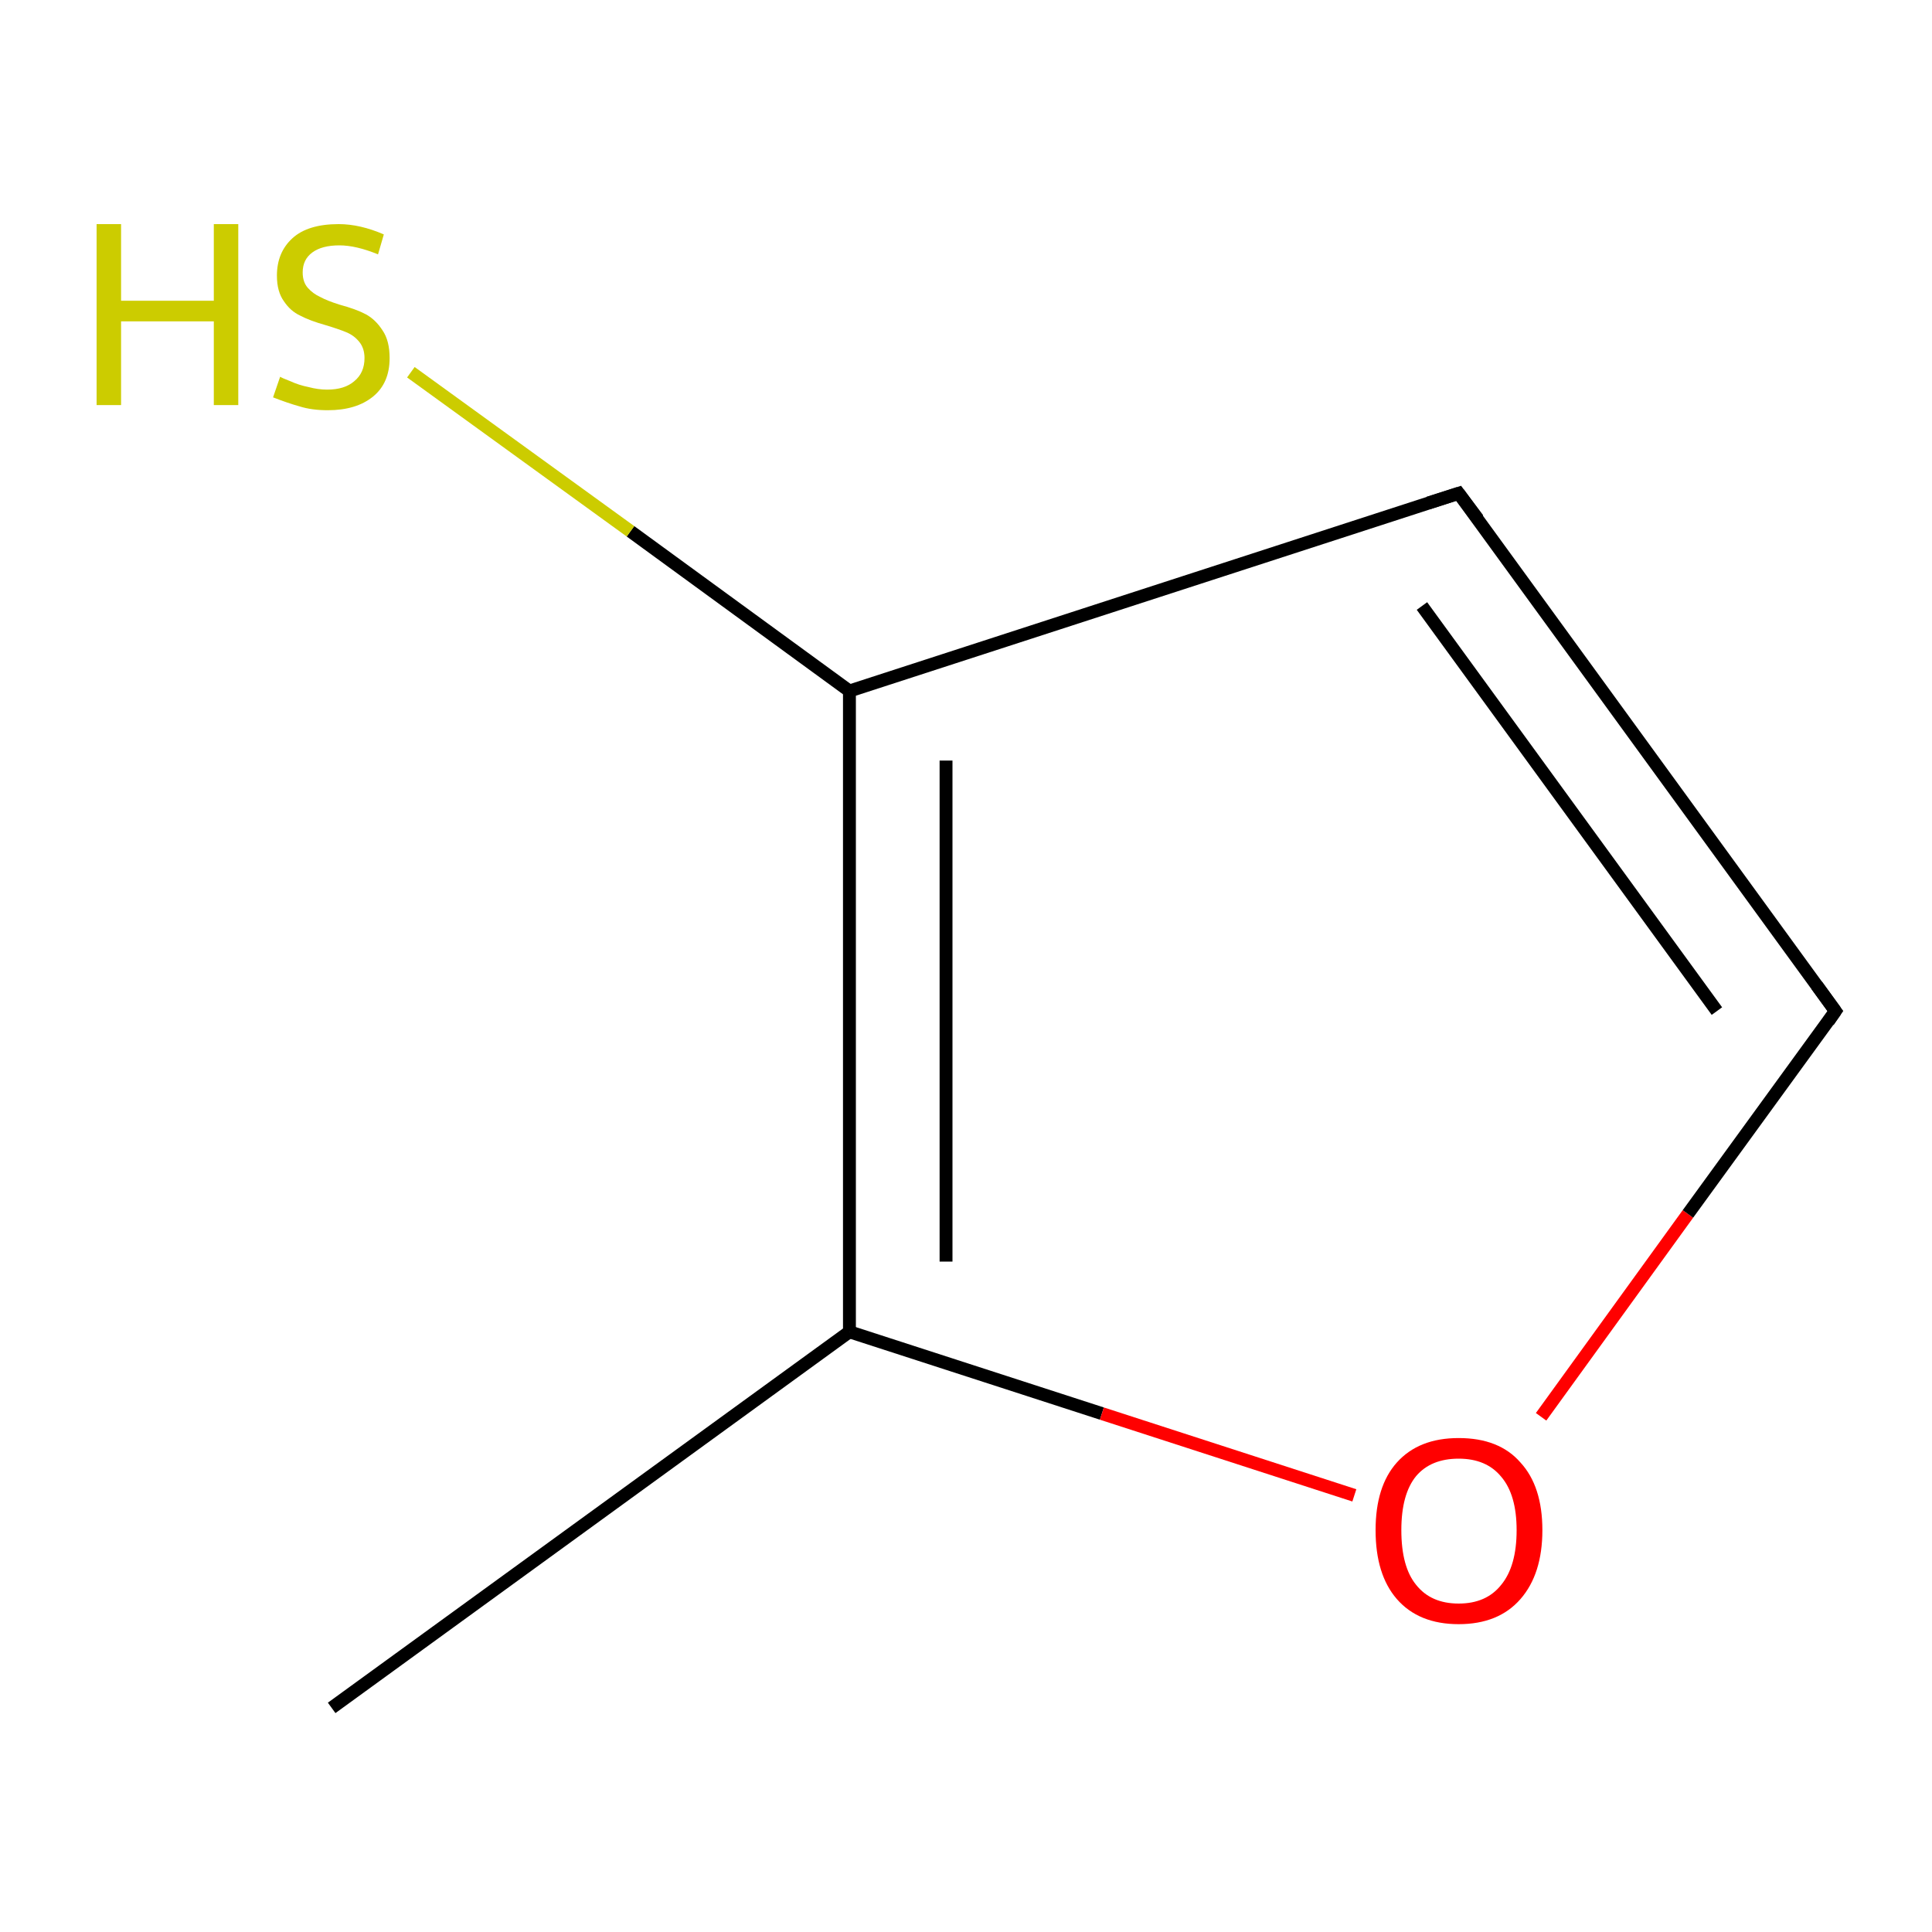<?xml version='1.0' encoding='iso-8859-1'?>
<svg version='1.1' baseProfile='full'
              xmlns='http://www.w3.org/2000/svg'
                      xmlns:rdkit='http://www.rdkit.org/xml'
                      xmlns:xlink='http://www.w3.org/1999/xlink'
                  xml:space='preserve'
width='300px' height='300px' viewBox='0 0 300 300'>
<!-- END OF HEADER -->
<rect style='opacity:1.0;fill:#FFFFFF;stroke:none' width='300.0' height='300.0' x='0.0' y='0.0'> </rect>
<path class='bond-0 atom-0 atom-1' d='M 51.5,265.2 L 131.9,206.8' style='fill:none;fill-rule:evenodd;stroke:#000000;stroke-width:2.0px;stroke-linecap:butt;stroke-linejoin:miter;stroke-opacity:1' />
<path class='bond-1 atom-1 atom-2' d='M 131.9,206.8 L 171.1,219.5' style='fill:none;fill-rule:evenodd;stroke:#000000;stroke-width:2.0px;stroke-linecap:butt;stroke-linejoin:miter;stroke-opacity:1' />
<path class='bond-1 atom-1 atom-2' d='M 171.1,219.5 L 210.3,232.2' style='fill:none;fill-rule:evenodd;stroke:#FF0000;stroke-width:2.0px;stroke-linecap:butt;stroke-linejoin:miter;stroke-opacity:1' />
<path class='bond-2 atom-2 atom-3' d='M 239.3,220.0 L 262.1,188.5' style='fill:none;fill-rule:evenodd;stroke:#FF0000;stroke-width:2.0px;stroke-linecap:butt;stroke-linejoin:miter;stroke-opacity:1' />
<path class='bond-2 atom-2 atom-3' d='M 262.1,188.5 L 285.0,157.0' style='fill:none;fill-rule:evenodd;stroke:#000000;stroke-width:2.0px;stroke-linecap:butt;stroke-linejoin:miter;stroke-opacity:1' />
<path class='bond-3 atom-3 atom-4' d='M 285.0,157.0 L 226.5,76.6' style='fill:none;fill-rule:evenodd;stroke:#000000;stroke-width:2.0px;stroke-linecap:butt;stroke-linejoin:miter;stroke-opacity:1' />
<path class='bond-3 atom-3 atom-4' d='M 266.6,157.0 L 220.8,94.1' style='fill:none;fill-rule:evenodd;stroke:#000000;stroke-width:2.0px;stroke-linecap:butt;stroke-linejoin:miter;stroke-opacity:1' />
<path class='bond-4 atom-4 atom-5' d='M 226.5,76.6 L 131.9,107.3' style='fill:none;fill-rule:evenodd;stroke:#000000;stroke-width:2.0px;stroke-linecap:butt;stroke-linejoin:miter;stroke-opacity:1' />
<path class='bond-5 atom-5 atom-6' d='M 131.9,107.3 L 97.9,82.5' style='fill:none;fill-rule:evenodd;stroke:#000000;stroke-width:2.0px;stroke-linecap:butt;stroke-linejoin:miter;stroke-opacity:1' />
<path class='bond-5 atom-5 atom-6' d='M 97.9,82.5 L 63.8,57.8' style='fill:none;fill-rule:evenodd;stroke:#CCCC00;stroke-width:2.0px;stroke-linecap:butt;stroke-linejoin:miter;stroke-opacity:1' />
<path class='bond-6 atom-5 atom-1' d='M 131.9,107.3 L 131.9,206.8' style='fill:none;fill-rule:evenodd;stroke:#000000;stroke-width:2.0px;stroke-linecap:butt;stroke-linejoin:miter;stroke-opacity:1' />
<path class='bond-6 atom-5 atom-1' d='M 146.9,118.1 L 146.9,195.9' style='fill:none;fill-rule:evenodd;stroke:#000000;stroke-width:2.0px;stroke-linecap:butt;stroke-linejoin:miter;stroke-opacity:1' />
<path d='M 283.9,158.6 L 285.0,157.0 L 282.1,153.0' style='fill:none;stroke:#000000;stroke-width:2.0px;stroke-linecap:butt;stroke-linejoin:miter;stroke-miterlimit:10;stroke-opacity:1;' />
<path d='M 229.5,80.6 L 226.5,76.6 L 221.8,78.1' style='fill:none;stroke:#000000;stroke-width:2.0px;stroke-linecap:butt;stroke-linejoin:miter;stroke-miterlimit:10;stroke-opacity:1;' />
<path class='atom-2' d='M 213.6 237.6
Q 213.6 230.8, 216.9 227.1
Q 220.3 223.3, 226.5 223.3
Q 232.8 223.3, 236.1 227.1
Q 239.5 230.8, 239.5 237.6
Q 239.5 244.4, 236.1 248.3
Q 232.7 252.2, 226.5 252.2
Q 220.3 252.2, 216.9 248.3
Q 213.6 244.5, 213.6 237.6
M 226.5 249.0
Q 230.8 249.0, 233.1 246.1
Q 235.5 243.2, 235.5 237.6
Q 235.5 232.1, 233.1 229.3
Q 230.8 226.5, 226.5 226.5
Q 222.2 226.5, 219.9 229.2
Q 217.6 232.0, 217.6 237.6
Q 217.6 243.3, 219.9 246.1
Q 222.2 249.0, 226.5 249.0
' fill='#FF0000'/>
<path class='atom-6' d='M 15.0 34.8
L 18.8 34.8
L 18.8 46.7
L 33.2 46.7
L 33.2 34.8
L 37.0 34.8
L 37.0 62.9
L 33.2 62.9
L 33.2 49.9
L 18.8 49.9
L 18.8 62.9
L 15.0 62.9
L 15.0 34.8
' fill='#CCCC00'/>
<path class='atom-6' d='M 43.5 58.5
Q 43.8 58.7, 45.1 59.2
Q 46.4 59.8, 47.9 60.1
Q 49.4 60.5, 50.8 60.5
Q 53.5 60.5, 55.0 59.2
Q 56.6 57.9, 56.6 55.6
Q 56.6 54.1, 55.8 53.1
Q 55.0 52.1, 53.8 51.6
Q 52.6 51.1, 50.6 50.5
Q 48.1 49.8, 46.6 49.0
Q 45.1 48.3, 44.1 46.8
Q 43.0 45.3, 43.0 42.8
Q 43.0 39.2, 45.4 37.0
Q 47.8 34.8, 52.6 34.8
Q 55.9 34.8, 59.6 36.4
L 58.7 39.5
Q 55.3 38.1, 52.7 38.1
Q 50.0 38.1, 48.5 39.2
Q 47.0 40.3, 47.0 42.3
Q 47.0 43.8, 47.8 44.7
Q 48.6 45.6, 49.7 46.1
Q 50.8 46.7, 52.7 47.3
Q 55.3 48.0, 56.8 48.8
Q 58.3 49.6, 59.4 51.3
Q 60.5 52.9, 60.5 55.6
Q 60.5 59.5, 57.9 61.6
Q 55.3 63.7, 50.9 63.7
Q 48.4 63.7, 46.5 63.1
Q 44.7 62.6, 42.4 61.7
L 43.5 58.5
' fill='#CCCC00'/>
</svg>
